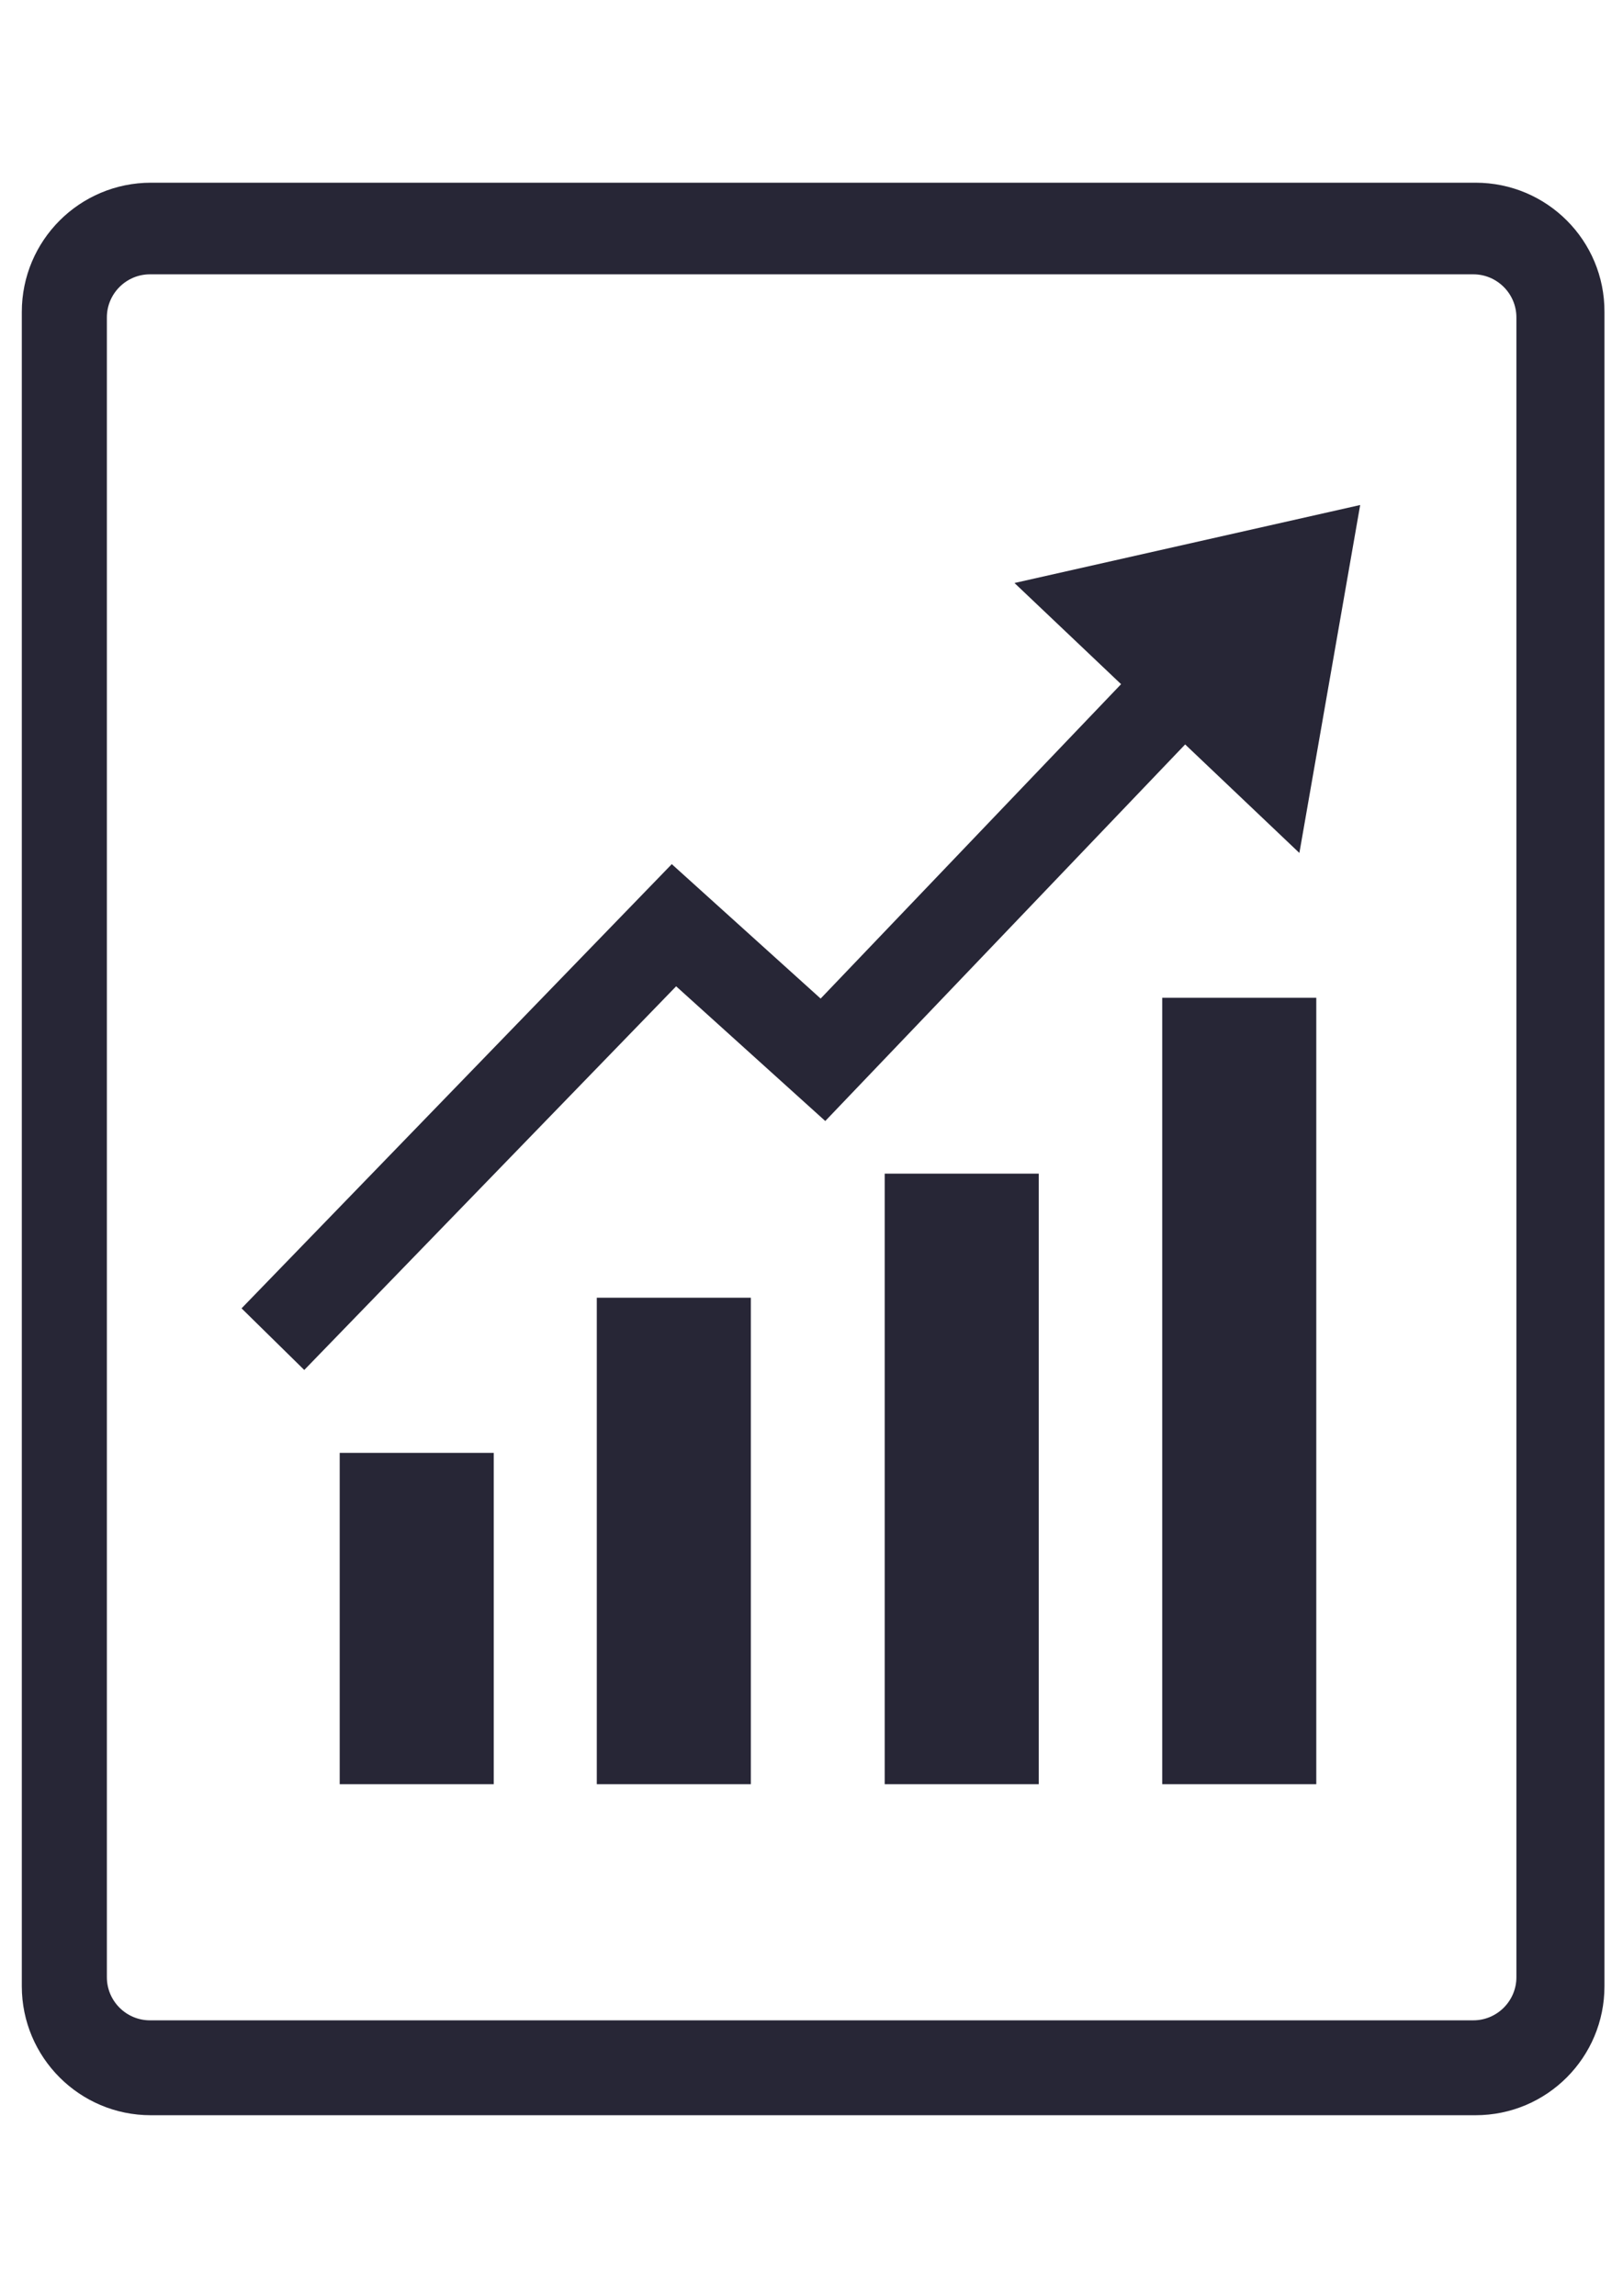 <?xml version="1.0" encoding="utf-8"?>
<!-- Generator: Adobe Illustrator 19.0.0, SVG Export Plug-In . SVG Version: 6.00 Build 0)  -->
<svg version="1.1" id="图层_1" xmlns="http://www.w3.org/2000/svg" xmlns:xlink="http://www.w3.org/1999/xlink" x="0px" y="0px"
	 viewBox="-101 -120.9 595.3 841.9" style="enable-background:new -101 -120.9 595.3 841.9;" xml:space="preserve">
<style type="text/css">
	.st0{fill:#272636;}
</style>
<g>
	<rect x="223.5" y="309.5" class="st0" width="56.5" height="223.9"/>
	<rect x="23.6" y="411.9" class="st0" width="56.5" height="121.5"/>
	<rect x="325.3" y="245" class="st0" width="56.5" height="288.4"/>
	<rect x="117.9" y="355" class="st0" width="56.5" height="178.4"/>
	<polygon class="st0" points="310.2,130 200,245.3 145.4,196 -12.4,358.9 10.6,381.5 147,240.8 201.7,290.2 333.7,152.1 
		375.6,191.9 397.9,64.3 271.1,92.9 	"/>
	<polygon class="st0" points="10.7,381.5 10.6,381.5 10.6,381.5 	"/>
	<path class="st0" d="M440.2-53.9H-45.6C-71.8-53.9-93-32.7-93-6.5v614c0,26.1,21.2,47.3,47.3,47.3h485.9
		c26.2,0,47.3-21.2,47.3-47.3v-614C487.6-32.7,466.4-53.9,440.2-53.9z M455.2,604.2c0,8.7-7.1,15.8-15.8,15.8H-46
		c-8.7,0-15.8-7.1-15.8-15.8V-4.5c0-8.7,7.1-15.8,15.8-15.8h485.4c8.7,0,15.8,7.1,15.8,15.8V604.2z"/>
</g>
</svg>
